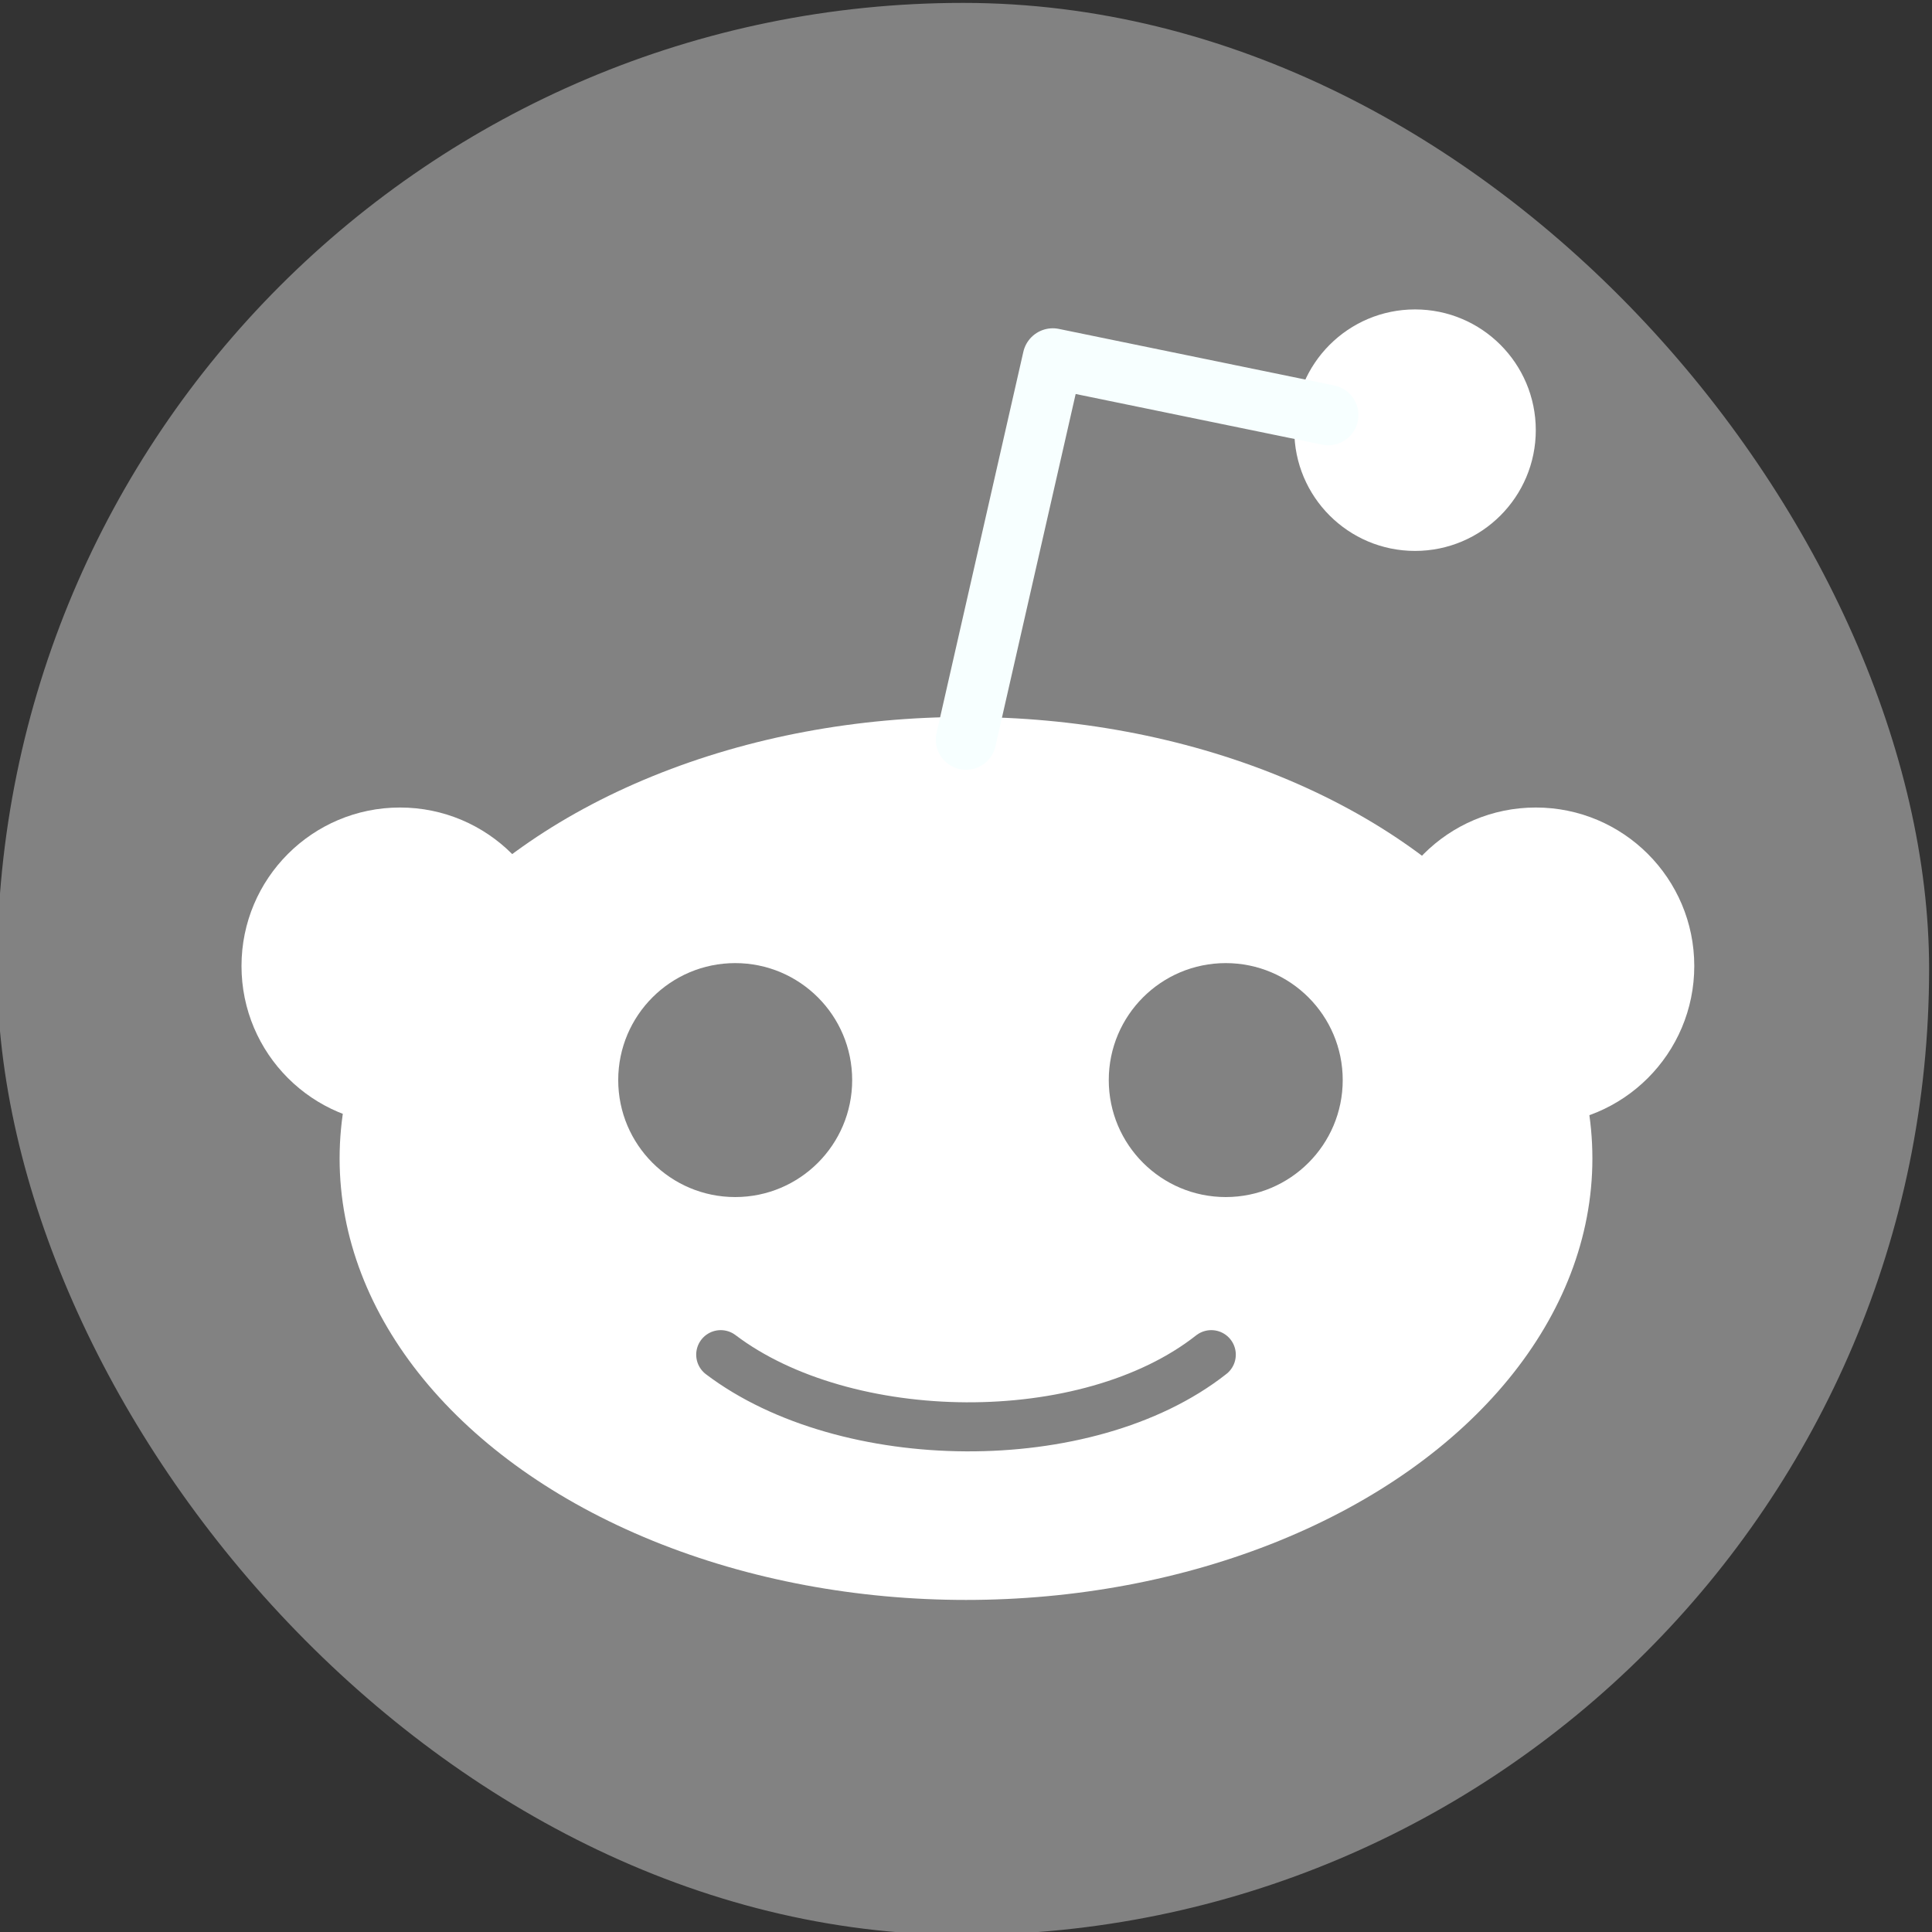 <?xml version="1.0" encoding="UTF-8" standalone="no"?>
<svg
   xmlns:dc="http://purl.org/dc/elements/1.1/"
   xmlns:cc="http://creativecommons.org/ns#"
   xmlns:rdf="http://www.w3.org/1999/02/22-rdf-syntax-ns#"
   xmlns:svg="http://www.w3.org/2000/svg"
   xmlns="http://www.w3.org/2000/svg"
   height="512"
   width="512"
   id="svg4712"
   version="1.1"
   viewBox="0 0 512 512"
   role="img"
   aria-label="Reddit">
  <rect x="0" y="0" width="512" height="512" fill="#333333" stroke="none"/>
  <defs
     id="defs4716" />
  <rect
     ry="256"
     style="fill:#828282;fill-opacity:1"
     y="0.767"
     x="-0.767"
     id="rect4688"
     rx="256"
     height="512"
     width="512" />
  <g
     style="fill:#ffffff"
     id="g4698">
    <ellipse
       id="ellipse4690"
       ry="117"
       rx="166"
       cy="307"
       cx="256" />
    <circle
       id="circle4692"
       r="42"
       cy="256"
       cx="106" />
    <circle
       id="circle4694"
       r="42"
       cy="256"
       cx="407" />
    <circle
       id="circle4696"
       r="32"
       cy="114"
       cx="375" />
  </g>
  <g
     style="fill:none;stroke-linecap:round;stroke-linejoin:round;stroke:#82828f;stroke-opacity:0.941"
     id="g4704">
    <path
       style="stroke:#f7ffff;stroke-width:16;stroke-opacity:1"
       id="path4700"
       d="m 256,196 23,-101 73,15" />
    <path
       style="stroke:#828282;stroke-width:13;stroke-opacity:1"
       id="path4702"
       d="m 191,359 c 33,25 97,26 130,0" />
  </g>
  <g
     transform="translate(3.835,-0.767)"
     style="fill:#828282;fill-opacity:1"
     id="g4710">
    <circle
       style="fill:#828282;fill-opacity:1"
       id="circle4706"
       r="31"
       cy="287"
       cx="191" />
    <circle
       style="fill:#828282;fill-opacity:1"
       id="circle4708"
       r="31"
       cy="287"
       cx="321" />
  </g>
</svg>

